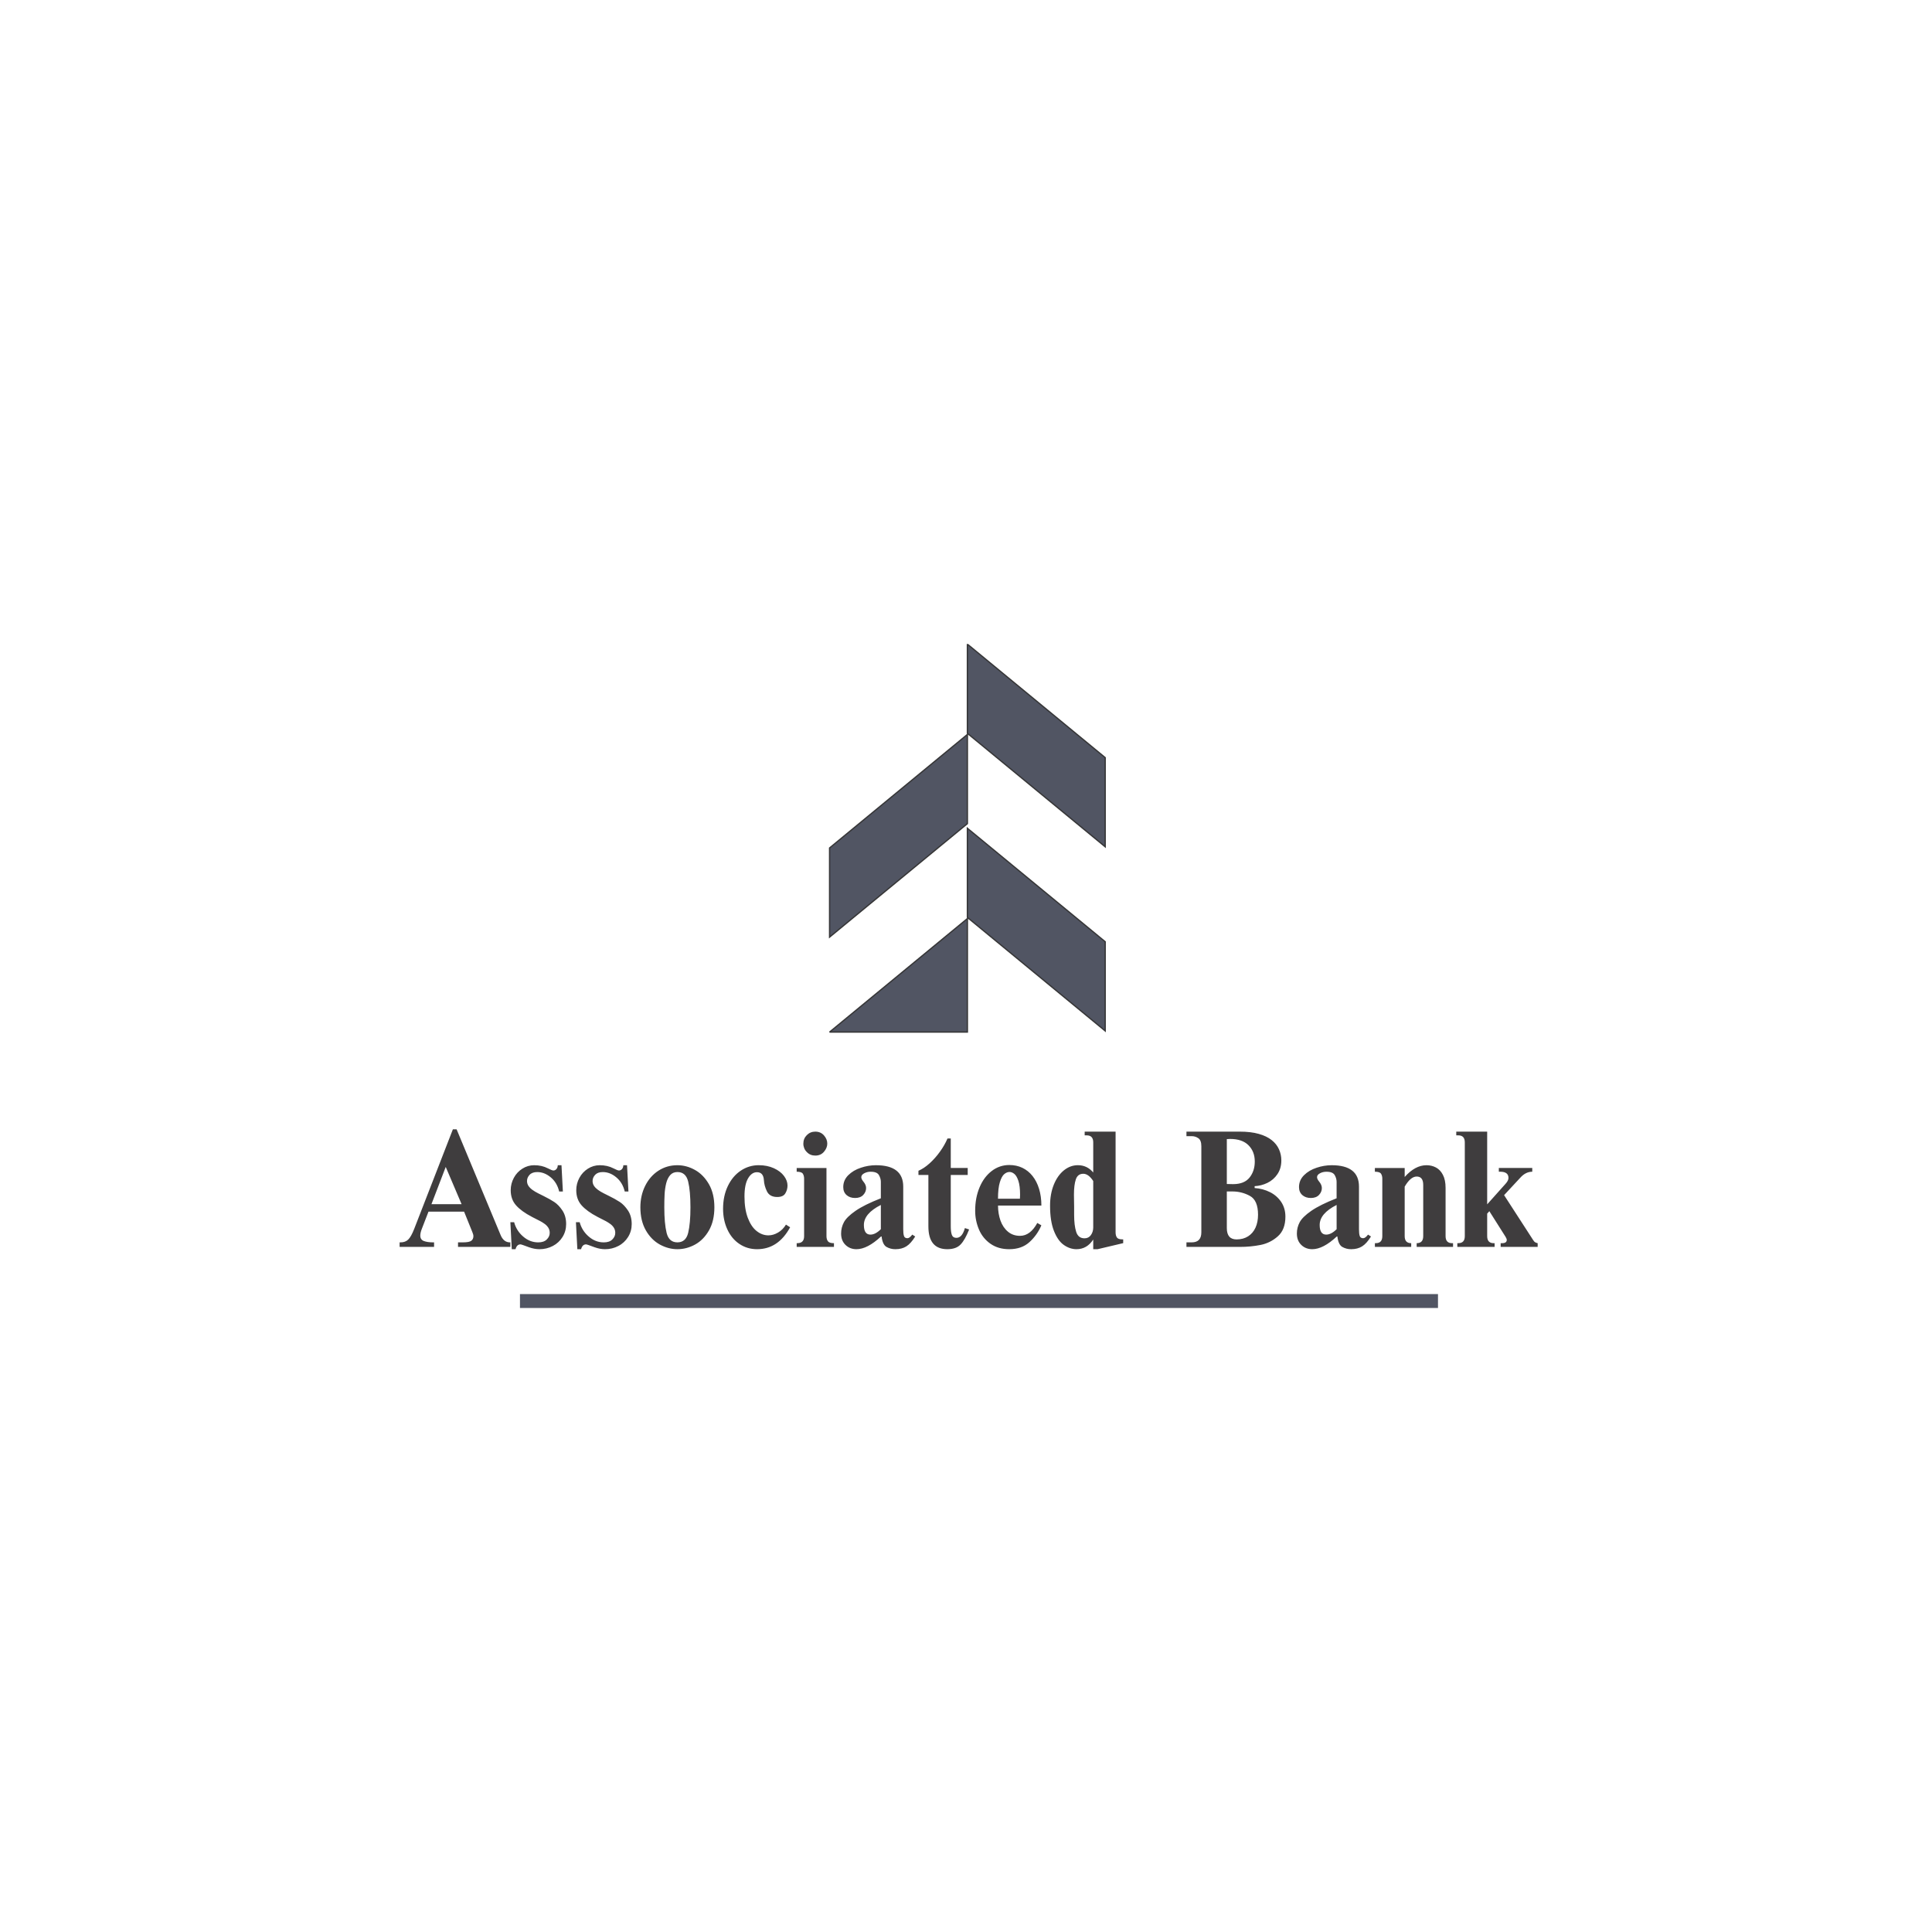 <svg width="96" height="96" viewBox="0 0 96 96" fill="none" xmlns="http://www.w3.org/2000/svg">

<g clip-path="url(#clip0_1_6888)">
<path fill-rule="evenodd" clip-rule="evenodd" d="M48.069 32.007L54.916 37.646V42.076L48.069 36.438V32.007ZM48.069 36.495L41.222 42.134V46.564L48.069 40.926V36.495ZM48.069 41.156L54.916 46.794V51.225L48.069 45.586V41.156ZM48.069 45.644L41.222 51.282H48.069V45.644Z" fill="#515563" stroke="#363637" stroke-width="0.065" stroke-miterlimit="2.613"/>
<path fill-rule="evenodd" clip-rule="evenodd" d="M19.857 61.958V61.732H19.904C20.062 61.732 20.19 61.686 20.285 61.592C20.381 61.498 20.481 61.322 20.582 61.062L22.504 56.114H22.688L24.873 61.363C24.974 61.609 25.129 61.732 25.336 61.732H25.359V61.958H22.759V61.732H22.998C23.212 61.732 23.352 61.706 23.422 61.65C23.49 61.596 23.523 61.52 23.523 61.424C23.523 61.37 23.505 61.3 23.469 61.217L23.06 60.205H21.292L20.96 61.062C20.909 61.192 20.884 61.303 20.884 61.394C20.884 61.528 20.941 61.618 21.057 61.664C21.173 61.709 21.334 61.733 21.539 61.733H21.569V61.958L19.857 61.958ZM22.148 57.984L21.439 59.834H22.936L22.148 57.984ZM25.36 60.73H25.547C25.619 61.007 25.774 61.254 25.992 61.44C26.215 61.635 26.465 61.733 26.743 61.733C26.93 61.733 27.071 61.685 27.168 61.589C27.266 61.492 27.315 61.384 27.315 61.262C27.315 61.164 27.291 61.078 27.244 61.003C27.195 60.928 27.133 60.863 27.06 60.812C26.983 60.757 26.912 60.713 26.846 60.678C26.781 60.643 26.643 60.572 26.434 60.467C26.082 60.283 25.818 60.091 25.642 59.892C25.466 59.694 25.377 59.443 25.377 59.141C25.377 58.921 25.43 58.715 25.534 58.523C25.633 58.337 25.78 58.18 25.96 58.068C26.133 57.957 26.335 57.899 26.541 57.899C26.797 57.899 27.024 57.95 27.219 58.052C27.362 58.126 27.455 58.161 27.498 58.161C27.526 58.161 27.554 58.155 27.58 58.143C27.605 58.131 27.628 58.114 27.646 58.092C27.689 58.047 27.712 57.983 27.716 57.899H27.9L27.969 59.204H27.785C27.715 58.91 27.576 58.676 27.366 58.501C27.156 58.326 26.933 58.239 26.696 58.239C26.53 58.239 26.402 58.284 26.316 58.375C26.23 58.467 26.187 58.569 26.187 58.685C26.187 58.774 26.212 58.855 26.259 58.926C26.307 58.998 26.372 59.063 26.456 59.124C26.54 59.184 26.634 59.241 26.739 59.294L27.006 59.427C27.218 59.532 27.397 59.632 27.542 59.727C27.687 59.823 27.823 59.964 27.946 60.149C28.069 60.335 28.131 60.559 28.131 60.823C28.131 61.058 28.072 61.27 27.954 61.462C27.837 61.652 27.671 61.807 27.473 61.91C27.267 62.019 27.037 62.074 26.804 62.072C26.638 62.072 26.463 62.039 26.28 61.973C26.033 61.879 25.894 61.832 25.863 61.832C25.741 61.832 25.659 61.912 25.616 62.072H25.43L25.36 60.73ZM28.618 60.73H28.804C28.876 61.007 29.032 61.254 29.25 61.44C29.472 61.635 29.723 61.733 30.001 61.733C30.187 61.733 30.329 61.685 30.425 61.589C30.523 61.492 30.572 61.384 30.572 61.262C30.572 61.164 30.549 61.078 30.501 61.003C30.453 60.928 30.39 60.863 30.317 60.812C30.249 60.763 30.178 60.718 30.104 60.678C29.967 60.606 29.83 60.536 29.692 60.467C29.339 60.283 29.076 60.091 28.899 59.892C28.723 59.694 28.634 59.443 28.634 59.141C28.634 58.921 28.687 58.715 28.791 58.523C28.891 58.337 29.038 58.18 29.217 58.068C29.391 57.957 29.593 57.899 29.799 57.899C30.055 57.899 30.281 57.95 30.477 58.052C30.62 58.126 30.712 58.161 30.756 58.161C30.784 58.161 30.812 58.155 30.838 58.143C30.863 58.131 30.886 58.114 30.904 58.092C30.947 58.047 30.97 57.983 30.974 57.899H31.157L31.227 59.204H31.043C30.972 58.91 30.833 58.676 30.623 58.501C30.414 58.326 30.191 58.239 29.953 58.239C29.787 58.239 29.66 58.284 29.574 58.375C29.488 58.467 29.445 58.569 29.445 58.685C29.445 58.774 29.47 58.855 29.517 58.926C29.564 58.998 29.63 59.063 29.714 59.124C29.797 59.184 29.891 59.241 29.997 59.294L30.263 59.427C30.448 59.516 30.627 59.616 30.8 59.727C30.945 59.823 31.08 59.964 31.204 60.149C31.327 60.335 31.389 60.559 31.389 60.823C31.389 61.058 31.33 61.27 31.211 61.462C31.095 61.652 30.928 61.807 30.73 61.91C30.524 62.019 30.294 62.074 30.061 62.072C29.895 62.072 29.721 62.039 29.538 61.973C29.291 61.879 29.152 61.832 29.121 61.832C28.999 61.832 28.916 61.912 28.874 62.072H28.688L28.618 60.73ZM33.66 62.072C33.363 62.072 33.073 61.995 32.79 61.842C32.507 61.687 32.274 61.453 32.093 61.138C31.912 60.823 31.82 60.439 31.82 59.99C31.82 59.599 31.9 59.244 32.058 58.924C32.217 58.605 32.436 58.354 32.717 58.171C32.997 57.99 33.311 57.899 33.66 57.899C33.96 57.899 34.252 57.977 34.533 58.134C34.815 58.291 35.045 58.528 35.227 58.843C35.407 59.158 35.497 59.541 35.497 59.991C35.497 60.44 35.408 60.822 35.229 61.137C35.05 61.451 34.82 61.686 34.538 61.841C34.256 61.995 33.963 62.072 33.66 62.072ZM33.66 61.732C33.939 61.732 34.117 61.575 34.194 61.263C34.27 60.949 34.308 60.525 34.308 59.99C34.308 59.45 34.27 59.023 34.194 58.709C34.117 58.395 33.939 58.238 33.66 58.238C33.509 58.238 33.389 58.29 33.3 58.392C33.211 58.494 33.145 58.628 33.103 58.795C33.06 58.972 33.034 59.153 33.024 59.334C33.013 59.553 33.008 59.772 33.009 59.99C33.009 60.525 33.047 60.949 33.124 61.263C33.202 61.576 33.38 61.732 33.66 61.732ZM39.054 60.85L39.261 60.982C38.866 61.709 38.318 62.072 37.619 62.072C37.294 62.072 37.002 61.986 36.744 61.813C36.487 61.642 36.286 61.402 36.144 61.094C36.001 60.787 35.929 60.443 35.929 60.065C35.929 59.644 36.007 59.269 36.164 58.938C36.322 58.608 36.535 58.352 36.806 58.171C37.071 57.991 37.383 57.896 37.703 57.898C37.985 57.898 38.234 57.949 38.453 58.048C38.672 58.148 38.839 58.277 38.956 58.432C39.073 58.59 39.131 58.748 39.131 58.908C39.131 59.048 39.095 59.179 39.022 59.299C38.95 59.419 38.816 59.478 38.62 59.478C38.37 59.478 38.199 59.384 38.107 59.195C38.017 59.006 37.967 58.823 37.958 58.647C37.943 58.379 37.827 58.246 37.611 58.246C37.438 58.246 37.292 58.347 37.172 58.551C37.052 58.754 36.993 59.054 36.993 59.449C36.993 59.867 37.048 60.222 37.158 60.514C37.269 60.806 37.414 61.025 37.594 61.167C37.775 61.312 37.971 61.384 38.182 61.384C38.343 61.384 38.502 61.337 38.66 61.245C38.819 61.154 38.95 61.021 39.054 60.85ZM39.587 61.958V61.772H39.632C39.848 61.767 39.956 61.652 39.956 61.424V58.569C39.956 58.468 39.934 58.386 39.892 58.32C39.848 58.254 39.746 58.222 39.587 58.222V58.037H41.067V61.424C41.067 61.532 41.092 61.617 41.141 61.68C41.188 61.742 41.288 61.773 41.439 61.773V61.958H39.587V61.958ZM39.918 56.825C39.918 56.659 39.976 56.518 40.091 56.403C40.205 56.288 40.346 56.23 40.511 56.23C40.69 56.23 40.834 56.293 40.944 56.419C41.053 56.544 41.107 56.679 41.107 56.825C41.107 56.966 41.053 57.101 40.945 57.228C40.837 57.356 40.693 57.42 40.512 57.42C40.343 57.42 40.203 57.363 40.09 57.245C40.034 57.19 39.99 57.125 39.961 57.053C39.932 56.98 39.917 56.903 39.918 56.825ZM45.33 61.347L45.476 61.441C45.334 61.671 45.189 61.833 45.039 61.929C44.887 62.025 44.707 62.072 44.495 62.072C44.338 62.075 44.184 62.035 44.048 61.958C43.918 61.881 43.838 61.709 43.806 61.441H43.776C43.325 61.861 42.918 62.072 42.558 62.072C42.341 62.072 42.159 62.002 42.013 61.86C41.867 61.718 41.794 61.531 41.794 61.294C41.794 61.095 41.84 60.907 41.934 60.731C42.028 60.556 42.22 60.367 42.511 60.166C42.801 59.965 43.221 59.757 43.769 59.542V58.725C43.769 58.616 43.738 58.504 43.675 58.392C43.612 58.28 43.475 58.223 43.266 58.223C43.152 58.22 43.039 58.248 42.938 58.302C42.844 58.353 42.797 58.418 42.797 58.492C42.797 58.557 42.833 58.631 42.904 58.717C42.992 58.823 43.036 58.928 43.036 59.034C43.036 59.161 42.988 59.276 42.894 59.376C42.799 59.477 42.664 59.527 42.489 59.527C42.316 59.527 42.176 59.479 42.066 59.383C41.956 59.285 41.901 59.154 41.901 58.986C41.901 58.756 41.985 58.559 42.151 58.394C42.316 58.23 42.525 58.106 42.777 58.024C43.017 57.942 43.269 57.9 43.523 57.899C44.428 57.899 44.881 58.254 44.881 58.963V61.078C44.881 61.225 44.892 61.336 44.917 61.412C44.94 61.488 44.998 61.526 45.09 61.526C45.161 61.526 45.241 61.466 45.33 61.347ZM43.769 61.078V59.873C43.207 60.158 42.926 60.49 42.926 60.868C42.926 61.187 43.034 61.347 43.251 61.347C43.416 61.347 43.589 61.257 43.769 61.078ZM45.637 58.384V58.175C45.821 58.096 46.005 57.974 46.19 57.807C46.381 57.634 46.553 57.44 46.703 57.23C46.86 57.013 46.986 56.792 47.081 56.57H47.243V58.036H48.085V58.384H47.243V60.937C47.243 61.121 47.261 61.261 47.297 61.361C47.334 61.459 47.409 61.508 47.522 61.508C47.715 61.508 47.856 61.346 47.945 61.022L48.155 61.092C48.021 61.435 47.88 61.683 47.73 61.839C47.581 61.995 47.362 62.072 47.073 62.072C46.445 62.072 46.131 61.694 46.131 60.937V58.384H45.637ZM51.543 60.768L51.745 60.885C51.611 61.203 51.409 61.488 51.153 61.72C50.895 61.955 50.559 62.072 50.146 62.072C49.787 62.072 49.48 61.984 49.222 61.806C48.967 61.63 48.767 61.385 48.647 61.1C48.518 60.8 48.453 60.477 48.456 60.152C48.456 59.73 48.529 59.345 48.674 58.999C48.819 58.652 49.023 58.38 49.282 58.183C49.531 57.99 49.838 57.886 50.154 57.889C50.391 57.889 50.605 57.935 50.801 58.028C50.998 58.123 51.17 58.262 51.305 58.434C51.447 58.612 51.555 58.825 51.631 59.074C51.707 59.323 51.746 59.6 51.746 59.903H49.591C49.591 60.17 49.632 60.418 49.712 60.647C49.794 60.876 49.916 61.06 50.082 61.199C50.247 61.339 50.449 61.408 50.685 61.408C51.023 61.408 51.309 61.195 51.543 60.768ZM49.59 59.563H50.679C50.679 59.538 50.68 59.506 50.683 59.463C50.685 59.422 50.687 59.391 50.687 59.37C50.687 59.074 50.658 58.842 50.602 58.673C50.545 58.504 50.477 58.39 50.398 58.328C50.32 58.266 50.241 58.235 50.162 58.235C50.073 58.235 49.986 58.27 49.901 58.341C49.816 58.411 49.743 58.546 49.682 58.744C49.621 58.942 49.59 59.215 49.59 59.563ZM54.538 62.072H54.322V61.591C54.114 61.911 53.836 62.072 53.49 62.072C53.27 62.072 53.061 62.001 52.861 61.861C52.661 61.721 52.497 61.487 52.369 61.162C52.242 60.837 52.177 60.42 52.177 59.913C52.177 59.522 52.239 59.174 52.362 58.868C52.486 58.562 52.654 58.324 52.865 58.153C53.077 57.983 53.308 57.898 53.559 57.898C53.867 57.898 54.122 58.019 54.322 58.261V56.763C54.322 56.531 54.213 56.415 53.997 56.415H53.897V56.23H55.433V61.229C55.433 61.336 55.453 61.423 55.496 61.487C55.539 61.551 55.627 61.583 55.765 61.583H55.811V61.771L54.538 62.072ZM54.322 61.006V58.685C54.165 58.444 54 58.324 53.828 58.324C53.644 58.324 53.52 58.417 53.457 58.604C53.395 58.79 53.364 59.044 53.364 59.364C53.364 59.439 53.365 59.535 53.368 59.655C53.372 59.775 53.373 59.878 53.373 59.965V60.365C53.373 60.716 53.407 60.997 53.475 61.21C53.543 61.424 53.681 61.531 53.889 61.531C54.023 61.531 54.127 61.479 54.203 61.375C54.279 61.272 54.318 61.149 54.322 61.006ZM58.954 61.958V61.732H59.216C59.535 61.732 59.694 61.566 59.694 61.232V56.957C59.694 56.76 59.645 56.626 59.546 56.558C59.447 56.49 59.338 56.455 59.216 56.455H58.954V56.23H61.6C61.966 56.23 62.283 56.267 62.547 56.342C62.812 56.416 63.025 56.52 63.189 56.651C63.354 56.781 63.474 56.934 63.551 57.106C63.63 57.28 63.669 57.464 63.669 57.659C63.669 57.926 63.604 58.153 63.474 58.344C63.349 58.531 63.177 58.681 62.974 58.778C62.776 58.874 62.562 58.929 62.342 58.94V59.033C62.618 59.052 62.874 59.12 63.107 59.238C63.333 59.35 63.525 59.519 63.665 59.728C63.802 59.938 63.871 60.178 63.871 60.453C63.871 60.881 63.748 61.206 63.499 61.428C63.257 61.648 62.958 61.797 62.637 61.86C62.298 61.927 61.954 61.959 61.609 61.958L58.954 61.958ZM60.96 56.602V58.832L61.269 58.839C61.642 58.839 61.916 58.73 62.09 58.512C62.263 58.295 62.349 58.029 62.349 57.714C62.349 57.385 62.245 57.116 62.038 56.908C61.831 56.699 61.526 56.594 61.122 56.594C61.05 56.594 60.996 56.597 60.96 56.602ZM60.96 59.203V61.022C60.96 61.398 61.122 61.586 61.446 61.586C61.665 61.586 61.856 61.534 62.016 61.433C62.177 61.331 62.3 61.188 62.385 61.002C62.469 60.816 62.511 60.602 62.511 60.36C62.511 59.88 62.375 59.567 62.104 59.422C61.844 59.279 61.551 59.204 61.254 59.203H60.96V59.203ZM67.977 61.347L68.123 61.441C67.981 61.671 67.837 61.833 67.686 61.929C67.534 62.025 67.354 62.072 67.142 62.072C66.985 62.075 66.831 62.035 66.695 61.958C66.565 61.881 66.486 61.709 66.453 61.441H66.423C65.972 61.861 65.566 62.072 65.206 62.072C64.988 62.072 64.807 62.002 64.66 61.86C64.514 61.718 64.441 61.531 64.441 61.294C64.44 61.097 64.488 60.904 64.581 60.731C64.675 60.556 64.866 60.367 65.157 60.166C65.448 59.965 65.868 59.757 66.415 59.542V58.725C66.415 58.616 66.385 58.504 66.322 58.392C66.258 58.28 66.122 58.223 65.912 58.223C65.788 58.223 65.679 58.249 65.585 58.302C65.49 58.353 65.443 58.418 65.443 58.492C65.443 58.557 65.479 58.631 65.551 58.717C65.638 58.823 65.682 58.928 65.682 59.034C65.682 59.161 65.635 59.276 65.54 59.376C65.445 59.477 65.31 59.527 65.135 59.527C64.963 59.527 64.822 59.479 64.712 59.383C64.603 59.285 64.547 59.154 64.547 58.986C64.547 58.756 64.631 58.559 64.797 58.394C64.963 58.23 65.171 58.106 65.423 58.024C65.664 57.942 65.916 57.9 66.169 57.899C67.074 57.899 67.527 58.254 67.527 58.963V61.078C67.527 61.225 67.538 61.336 67.563 61.412C67.586 61.488 67.644 61.526 67.736 61.526C67.808 61.526 67.888 61.466 67.977 61.347ZM66.416 61.078V59.873C65.854 60.158 65.574 60.49 65.574 60.868C65.574 61.187 65.682 61.347 65.898 61.347C66.064 61.347 66.236 61.257 66.416 61.078ZM68.318 61.958V61.772H68.362C68.579 61.772 68.686 61.657 68.686 61.424V58.569C68.686 58.468 68.665 58.386 68.621 58.32C68.578 58.254 68.477 58.222 68.317 58.222V58.037H69.798V58.484C70.144 58.094 70.504 57.899 70.881 57.899C71.051 57.899 71.209 57.936 71.352 58.012C71.495 58.088 71.611 58.209 71.698 58.379C71.786 58.547 71.83 58.763 71.83 59.026V61.424C71.83 61.657 71.938 61.773 72.154 61.773H72.201V61.958H70.394V61.773C70.61 61.773 70.719 61.657 70.719 61.424V58.878C70.719 58.6 70.61 58.461 70.394 58.461C70.192 58.461 69.993 58.629 69.798 58.963V61.424C69.798 61.657 69.906 61.773 70.122 61.773V61.958L68.318 61.958ZM72.414 61.958V61.772H72.461C72.677 61.772 72.785 61.657 72.785 61.424V56.762C72.785 56.531 72.677 56.415 72.461 56.415H72.361V56.23H73.897V59.843L74.816 58.815C74.909 58.712 74.955 58.617 74.955 58.529C74.955 58.325 74.819 58.222 74.546 58.222H74.476V58.036H76.137V58.222C75.914 58.222 75.714 58.325 75.534 58.529L74.738 59.386L76.137 61.549C76.141 61.554 76.152 61.572 76.172 61.604C76.191 61.636 76.21 61.663 76.229 61.684C76.249 61.706 76.272 61.724 76.299 61.737C76.326 61.751 76.362 61.762 76.406 61.773V61.958H74.567V61.773H74.638C74.792 61.773 74.87 61.718 74.87 61.611C74.87 61.573 74.851 61.524 74.815 61.464L74.005 60.183L73.897 60.305V61.424C73.897 61.657 74.005 61.773 74.221 61.773H74.266V61.958L72.414 61.958Z" fill="#3F3D3E"/>
<path fill-rule="evenodd" clip-rule="evenodd" d="M25.837 64.302H71.453V64.993H25.837V64.302Z" fill="#515563"/>
</g>
<defs>
<clipPath id="clip0_1_6888">
<rect width="58.263" height="33" fill="white" transform="translate(19 32)"/>
</clipPath>
</defs>
</svg>
